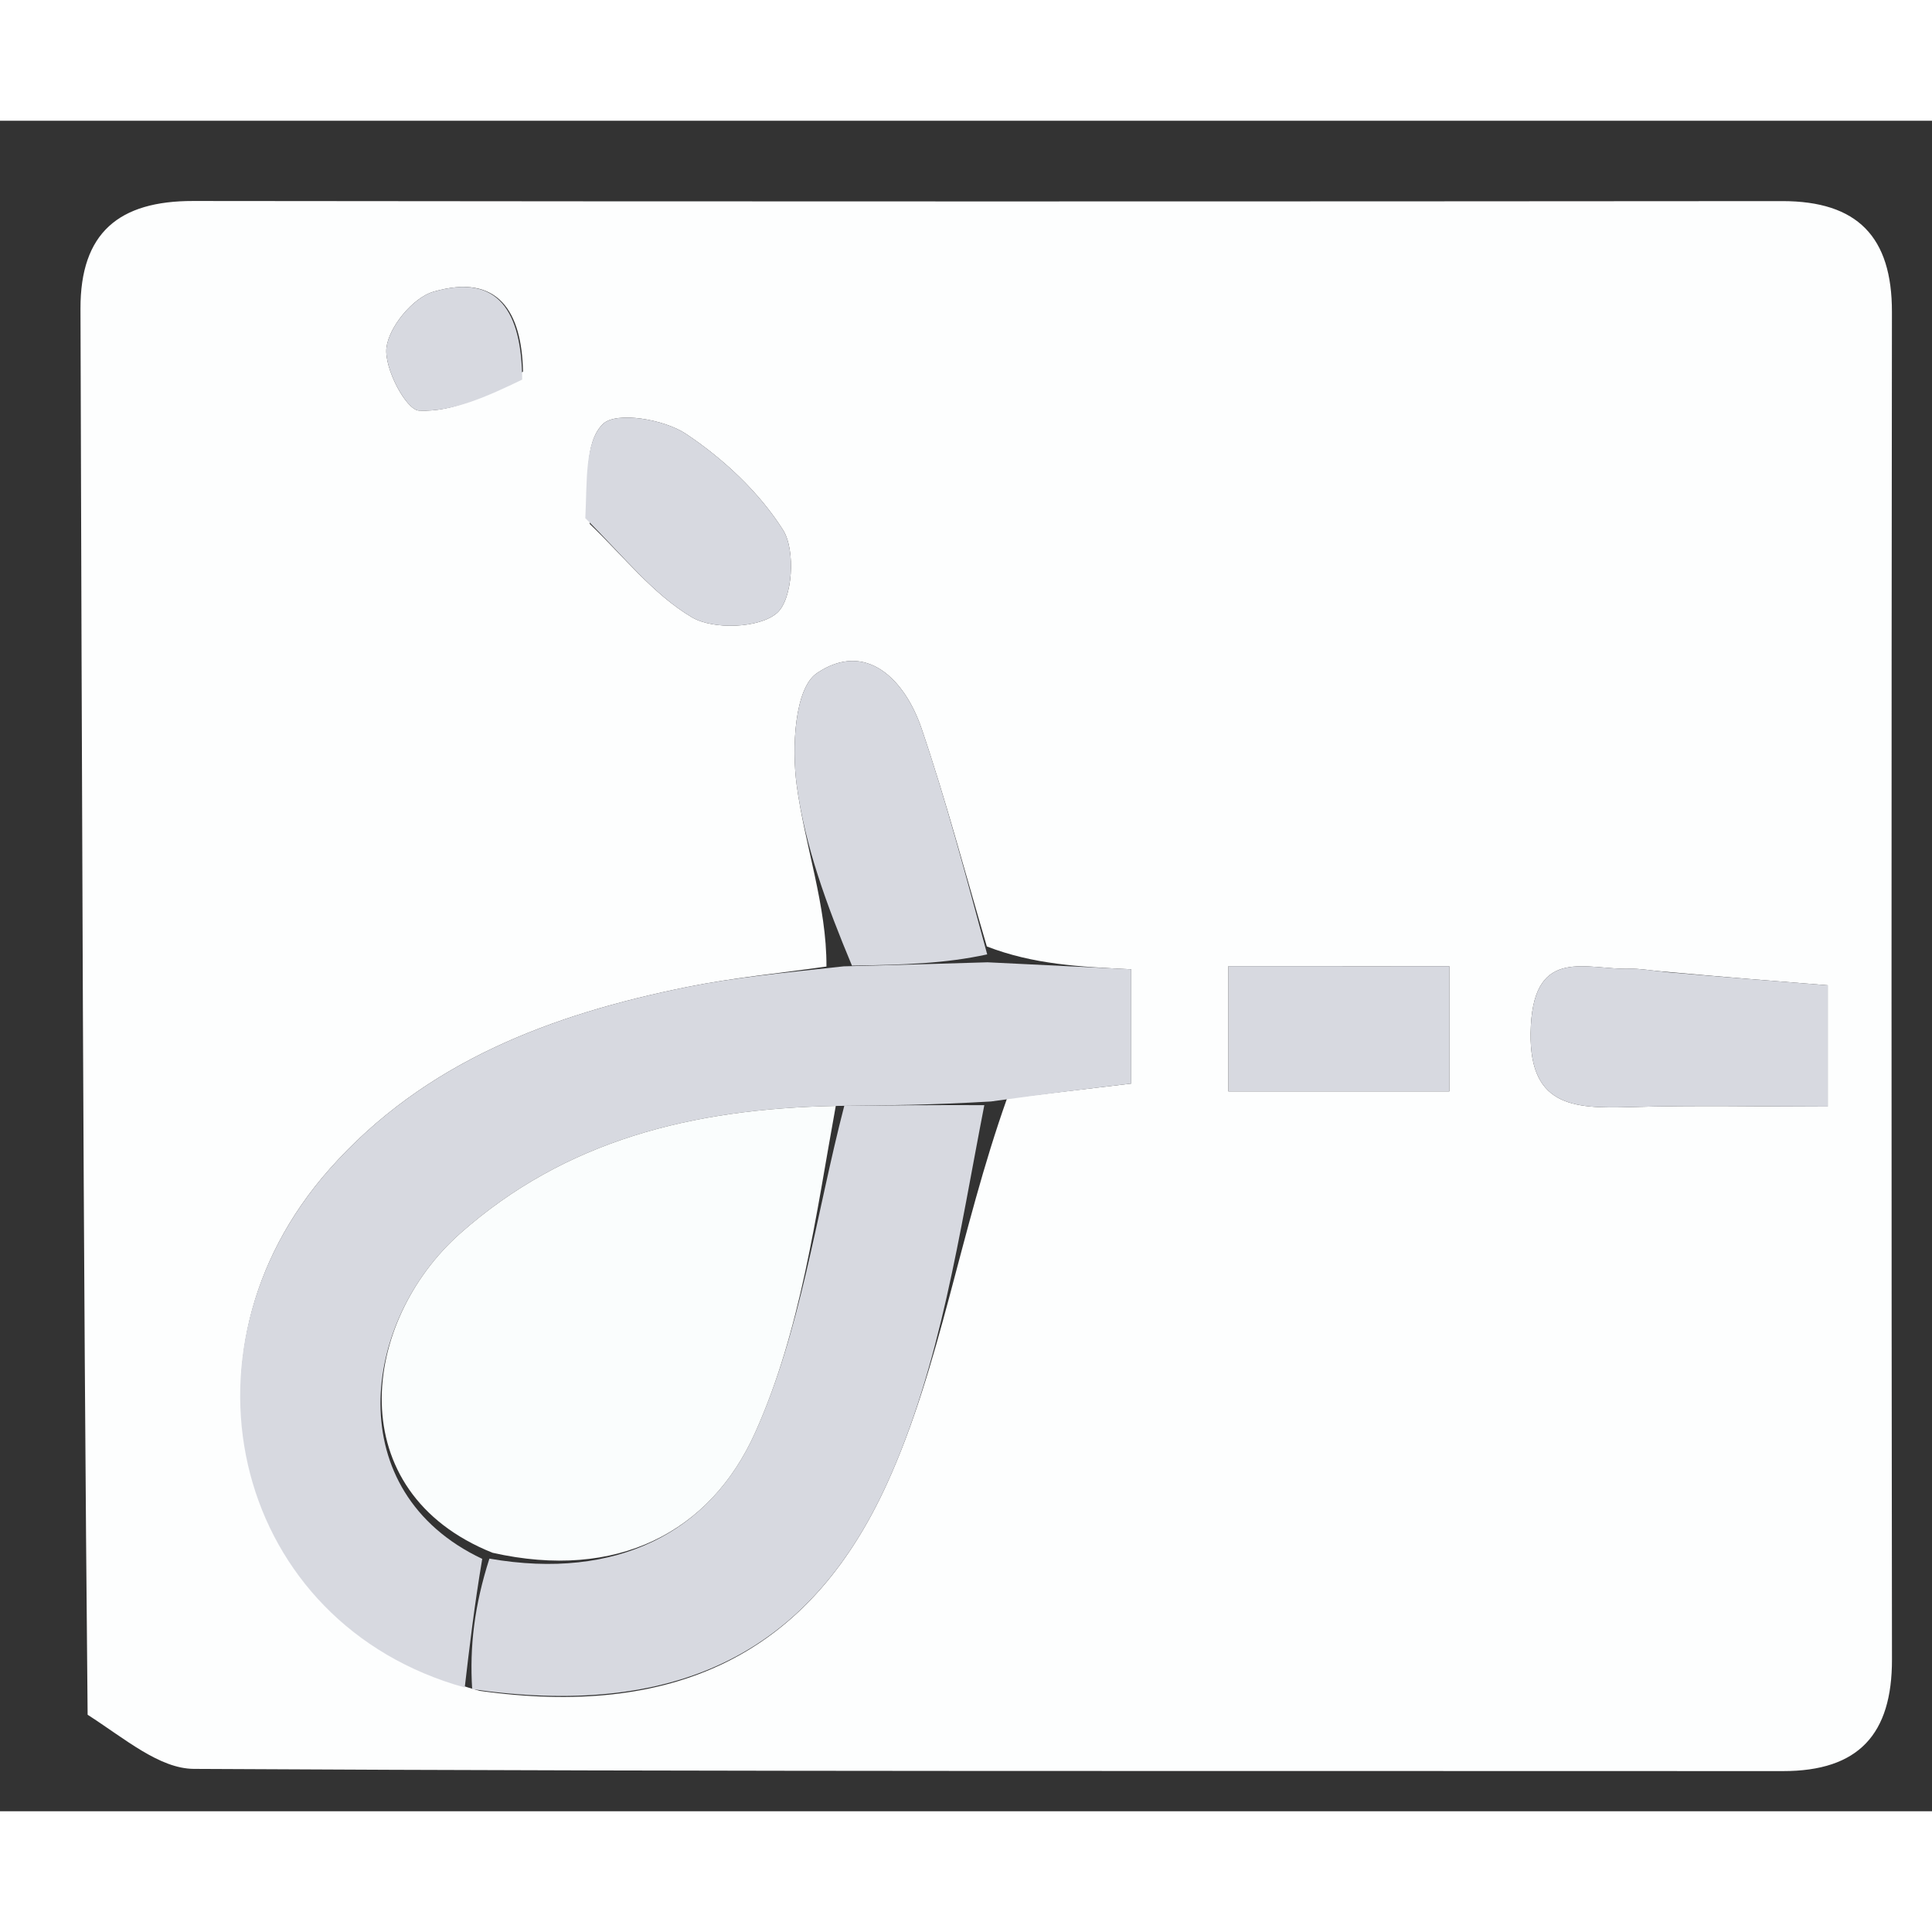 <svg version="1.1" id="Layer_1" xmlns="http://www.w3.org/2000/svg" xmlns:xlink="http://www.w3.org/1999/xlink" x="0px" y="0px"
	 width="46px" height="46px" viewBox="0 0 96 84" enable-background="new 0 0 96 84" xml:space="preserve" style="border:2px solid #D7D9E0; border-radius:4px">
<rect x="0" y="0" width="96" height="84" fill="#333333" stroke="none"/>
<path fill="#FDFEFE" opacity="1" stroke="none" 
	d="
M4.354,79.205 
	C4.127,55.647 4.072,32.498 3.999,9.348 
	C3.987,5.556 5.915,3.982 9.597,3.987 
	C35.916,4.017 62.235,4.014 88.553,3.993 
	C92.302,3.99 94.014,5.773 94.009,9.499 
	C93.983,31.82 93.982,54.141 94.011,76.461 
	C94.016,80.17 92.359,82.008 88.593,82.005 
	C62.275,81.987 35.956,82.041 9.638,81.895 
	C7.927,81.886 6.225,80.408 4.354,79.205 
M50.04,48.579 
	C52.104,48.333 54.168,48.086 56.21,47.843 
	C56.21,45.806 56.21,44.052 56.21,42.164 
	C53.652,42.039 51.361,41.927 49.036,41.029 
	C47.967,37.414 47.006,33.762 45.792,30.196 
	C44.96,27.754 43.025,25.807 40.593,27.447 
	C39.476,28.2 39.338,31.162 39.587,33.011 
	C39.995,36.041 41.081,38.981 41.066,42.027 
	C38.767,42.357 36.446,42.58 34.172,43.037 
	C27.41,44.398 21.1,46.757 16.377,52.09 
	C8.233,61.287 11.759,74.706 23.831,78.017 
	C33.296,79.344 40.129,76.412 44.088,67.693 
	C46.743,61.847 47.679,55.221 50.04,48.579 
M82.444,42.256 
	C81.952,42.213 81.459,42.122 80.968,42.136 
	C78.851,42.195 76.272,41.01 76.068,44.961 
	C75.86,48.999 78.137,49.096 81.03,49.01 
	C84.273,48.913 87.521,48.987 90.819,48.987 
	C90.819,46.718 90.819,44.958 90.819,42.957 
	C88.213,42.751 85.781,42.56 82.444,42.256 
M29.305,20.035 
	C30.971,21.622 32.448,23.527 34.377,24.671 
	C35.45,25.307 37.757,25.217 38.617,24.452 
	C39.39,23.765 39.541,21.334 38.912,20.338 
	C37.724,18.458 35.95,16.8 34.083,15.556 
	C32.997,14.832 30.624,14.431 29.963,15.065 
	C29.041,15.951 29.178,17.94 29.305,20.035 
M66.465,42.008 
	C64.672,42.008 62.879,42.008 61.038,42.008 
	C61.038,44.318 61.038,46.175 61.038,48.231 
	C64.86,48.231 68.3,48.231 72.017,48.231 
	C72.017,46.231 72.017,44.337 72.017,42.01 
	C70.344,42.01 68.879,42.01 66.465,42.008 
M25.988,12.463 
	C25.927,9.526 24.786,7.548 21.532,8.496 
	C20.521,8.79 19.322,10.245 19.202,11.283 
	C19.084,12.305 20.181,14.372 20.82,14.403 
	C22.494,14.482 24.208,13.7 25.988,12.463 
z"/>
<path fill="#D7D9E0" opacity="1" stroke="none" 
	d="
M49.07,41.816 
	C51.361,41.927 53.652,42.039 56.21,42.164 
	C56.21,44.052 56.21,45.806 56.21,47.843 
	C54.168,48.086 52.104,48.333 49.238,48.732 
	C46.275,48.905 44.113,48.926 41.529,48.953 
	C34.346,49.09 28.07,50.686 22.882,55.276 
	C17.901,59.684 16.9,68.118 23.962,71.46 
	C23.569,73.784 23.331,75.817 23.093,77.85 
	C11.759,74.706 8.233,61.287 16.377,52.09 
	C21.1,46.757 27.41,44.398 34.172,43.037 
	C36.446,42.58 38.767,42.357 41.925,42.017 
	C44.88,41.942 46.975,41.879 49.07,41.816 
z"/>
<path fill="#D7D9E0" opacity="1" stroke="none" 
	d="
M23.462,77.934 
	C23.331,75.817 23.569,73.784 24.318,71.447 
	C30.65,72.547 35.287,70.151 37.517,65.199 
	C39.795,60.142 40.538,54.393 41.952,48.946 
	C44.113,48.926 46.275,48.905 48.91,48.914 
	C47.679,55.221 46.743,61.847 44.088,67.693 
	C40.129,76.412 33.296,79.344 23.462,77.934 
z"/>
<path fill="#D7D9E0" opacity="1" stroke="none" 
	d="
M49.053,41.422 
	C46.975,41.879 44.88,41.942 42.333,41.982 
	C41.081,38.981 39.995,36.041 39.587,33.011 
	C39.338,31.162 39.476,28.2 40.593,27.447 
	C43.025,25.807 44.96,27.754 45.792,30.196 
	C47.006,33.762 47.967,37.414 49.053,41.422 
z"/>
<path fill="#D7D9E0" opacity="1" stroke="none" 
	d="
M82.897,42.312 
	C85.781,42.56 88.213,42.751 90.819,42.957 
	C90.819,44.958 90.819,46.718 90.819,48.987 
	C87.521,48.987 84.273,48.913 81.03,49.01 
	C78.137,49.096 75.86,48.999 76.068,44.961 
	C76.272,41.01 78.851,42.195 80.968,42.136 
	C81.459,42.122 81.952,42.213 82.897,42.312 
z"/>
<path fill="#D7D9E0" opacity="1" stroke="none" 
	d="
M29.084,19.746 
	C29.178,17.94 29.041,15.951 29.963,15.065 
	C30.624,14.431 32.997,14.832 34.083,15.556 
	C35.95,16.8 37.724,18.458 38.912,20.338 
	C39.541,21.334 39.39,23.765 38.617,24.452 
	C37.757,25.217 35.45,25.307 34.377,24.671 
	C32.448,23.527 30.971,21.622 29.084,19.746 
z"/>
<path fill="#D7D9E0" opacity="1" stroke="none" 
	d="
M66.939,42.009 
	C68.879,42.01 70.344,42.01 72.017,42.01 
	C72.017,44.337 72.017,46.231 72.017,48.231 
	C68.3,48.231 64.86,48.231 61.038,48.231 
	C61.038,46.175 61.038,44.318 61.038,42.008 
	C62.879,42.008 64.672,42.008 66.939,42.009 
z"/>
<path fill="#D7D9E0" opacity="1" stroke="none" 
	d="
M25.947,12.863 
	C24.208,13.7 22.494,14.482 20.82,14.403 
	C20.181,14.372 19.084,12.305 19.202,11.283 
	C19.322,10.245 20.521,8.79 21.532,8.496 
	C24.786,7.548 25.927,9.526 25.947,12.863 
z"/>
<path fill="#FAFDFD" opacity="1" stroke="none" 
	d="
M41.529,48.953 
	C40.538,54.393 39.795,60.142 37.517,65.199 
	C35.287,70.151 30.65,72.547 24.474,71.156 
	C16.9,68.118 17.901,59.684 22.882,55.276 
	C28.07,50.686 34.346,49.09 41.529,48.953 
z"/>
</svg>
